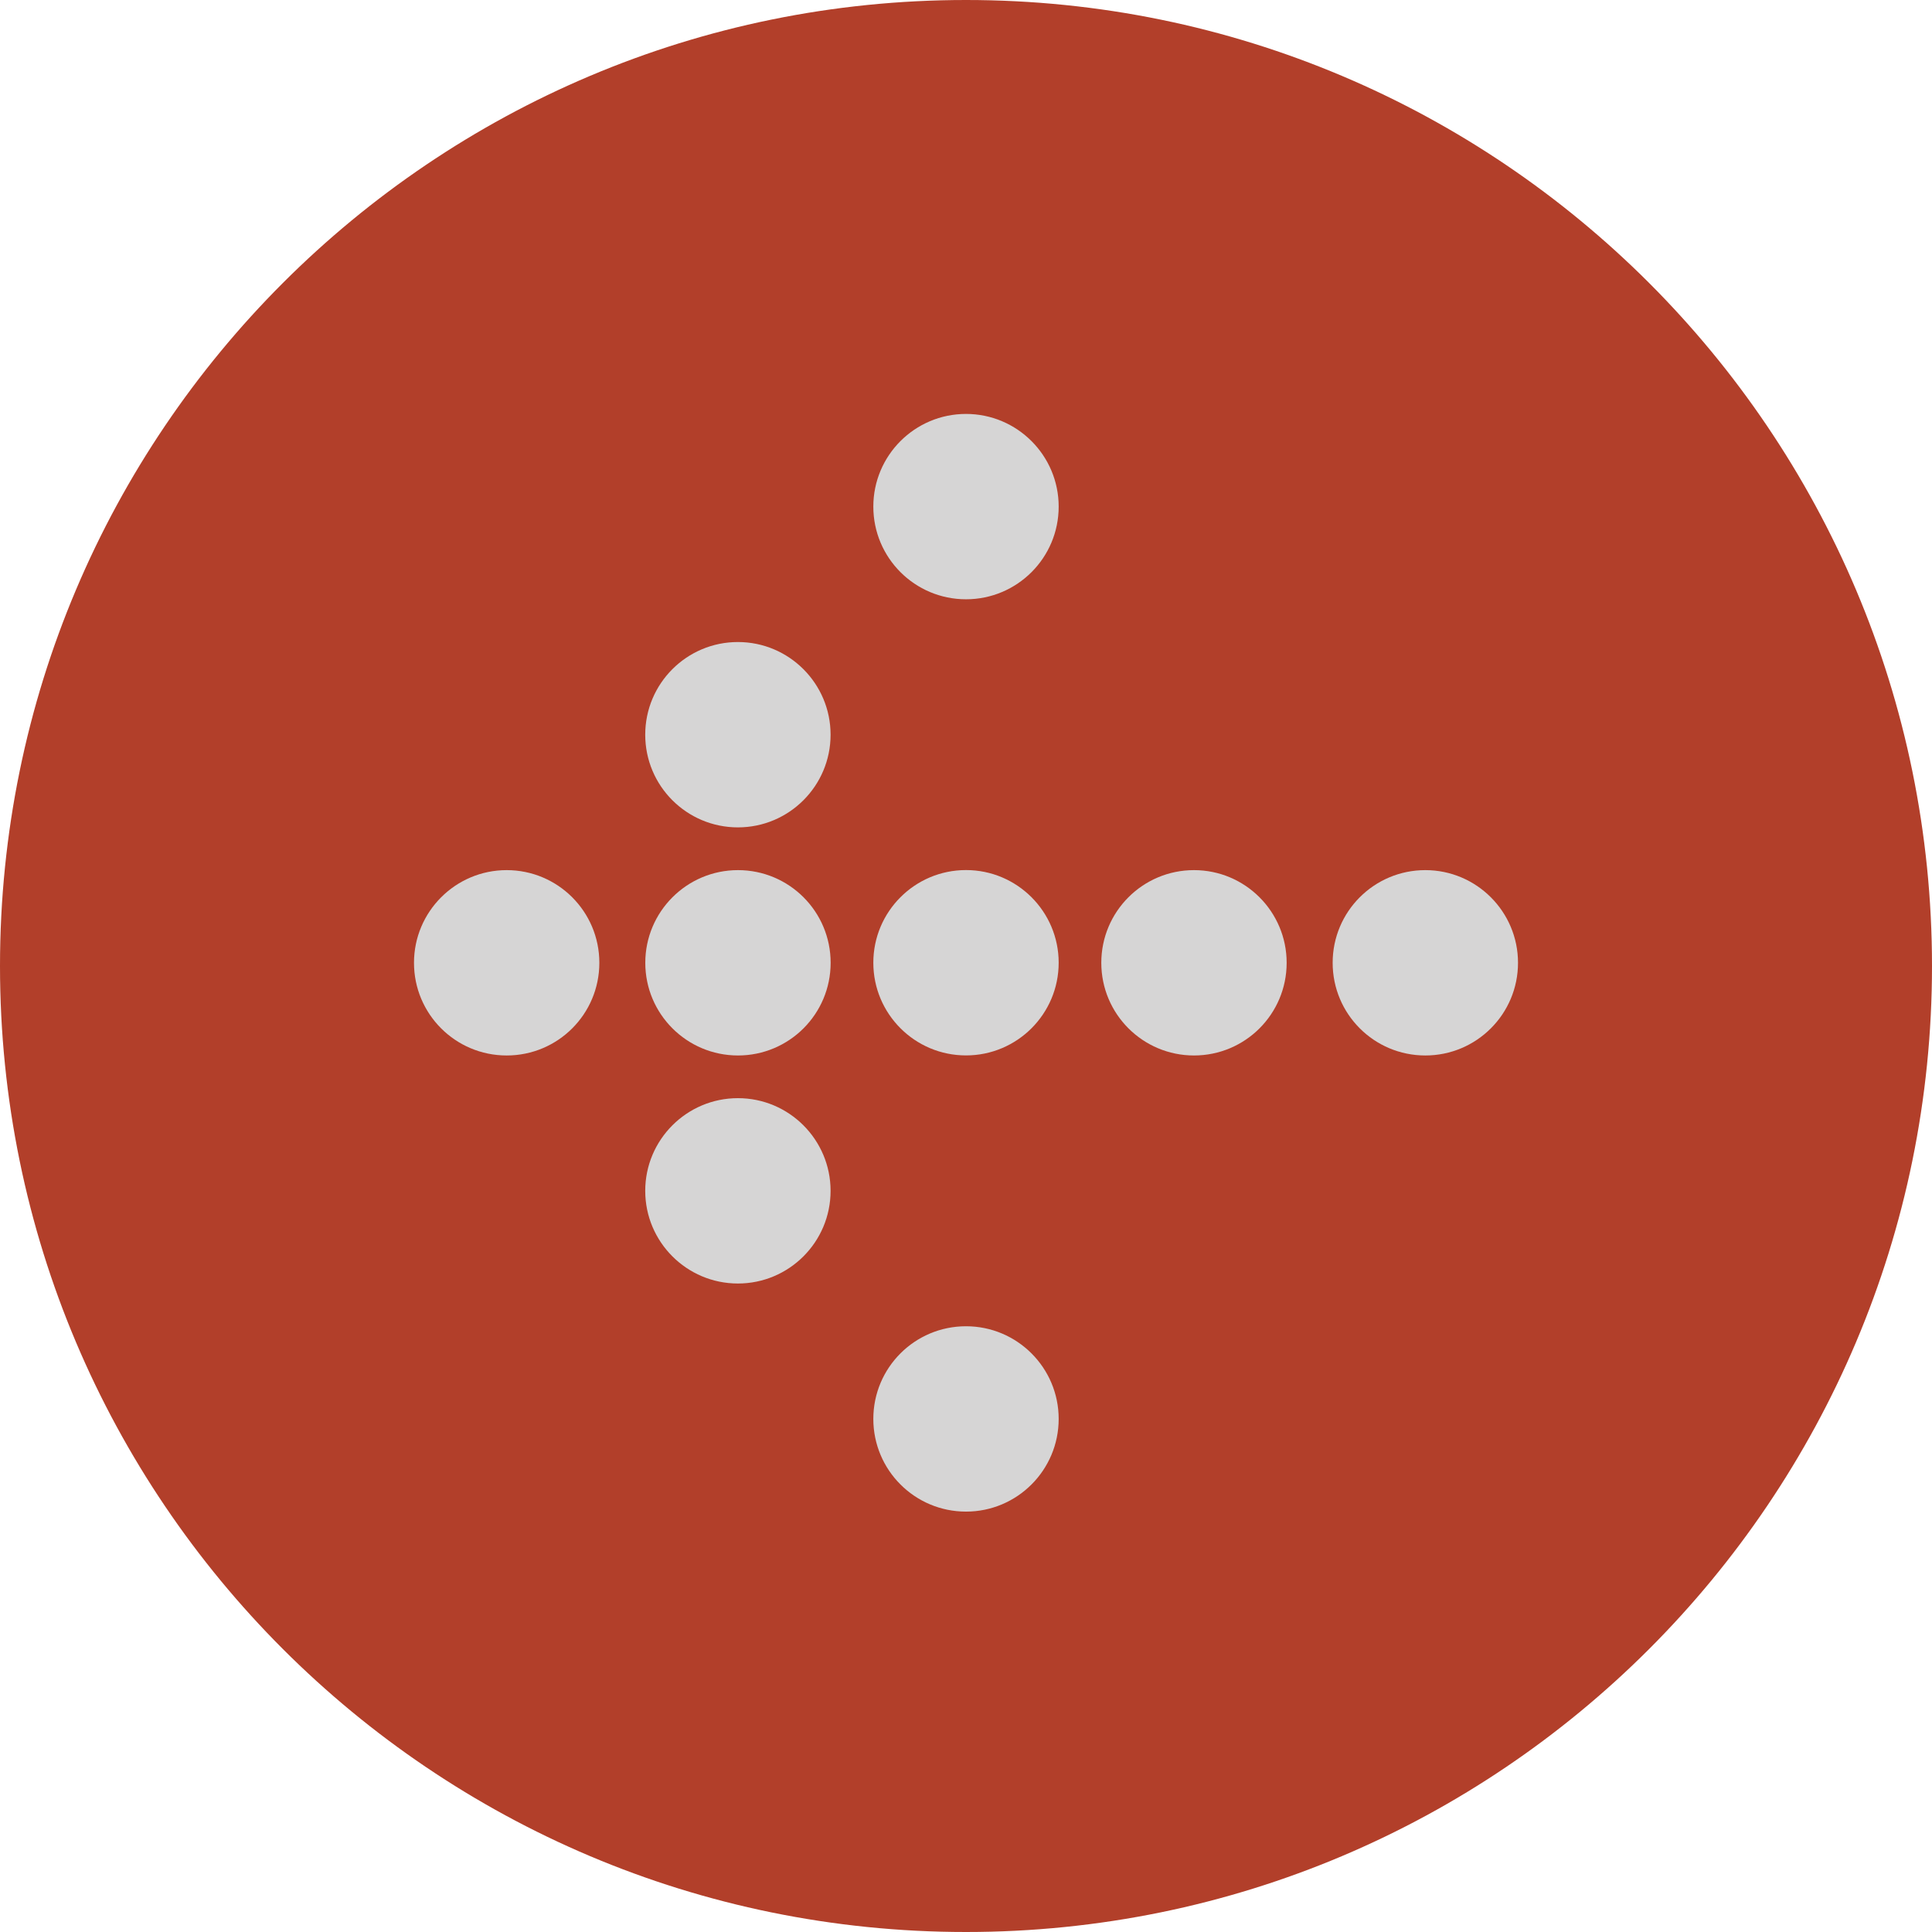 <svg width="32" height="32" viewBox="0 0 32 32" fill="none" xmlns="http://www.w3.org/2000/svg">
<path d="M32 16C32 7.163 24.837 0 16 0C7.163 0 0 7.163 0 16C0 24.837 7.163 32 16 32C24.837 32 32 24.837 32 16Z" fill="#B23F2A"/>
<path d="M13.757 12.169C13.757 11.322 13.069 10.634 12.222 10.634C11.375 10.634 10.687 11.321 10.687 12.169C10.687 13.018 11.375 13.704 12.222 13.704C13.069 13.704 13.757 13.017 13.757 12.169Z" fill="#D6D5D5"/>
<path d="M13.757 19.724C13.757 18.877 13.069 18.189 12.222 18.189C11.375 18.189 10.687 18.877 10.687 19.724C10.687 20.571 11.375 21.259 12.222 21.259C13.069 21.259 13.757 20.572 13.757 19.724Z" fill="#D6D5D5"/>
<path d="M6.857 15.947C6.857 15.1 7.545 14.412 8.392 14.412C9.239 14.412 9.927 15.098 9.927 15.947C9.927 16.796 9.241 17.482 8.392 17.482C7.544 17.482 6.857 16.796 6.857 15.947Z" fill="#D6D5D5"/>
<path d="M10.688 15.947C10.688 15.1 11.376 14.412 12.223 14.412C13.071 14.412 13.758 15.098 13.758 15.947C13.758 16.796 13.071 17.482 12.223 17.482C11.376 17.482 10.688 16.796 10.688 15.947Z" fill="#D6D5D5"/>
<path d="M16 9.926C15.152 9.926 14.465 9.239 14.465 8.391C14.465 7.544 15.152 6.856 16 6.856C16.847 6.856 17.535 7.544 17.535 8.391C17.535 9.239 16.848 9.926 16 9.926Z" fill="#D6D5D5"/>
<path d="M16 25.037C15.152 25.037 14.465 24.35 14.465 23.502C14.465 22.653 15.152 21.967 16 21.967C16.847 21.967 17.535 22.654 17.535 23.502C17.535 24.349 16.848 25.037 16 25.037Z" fill="#D6D5D5"/>
<path d="M16 17.481C15.152 17.481 14.465 16.793 14.465 15.946C14.465 15.099 15.152 14.411 16 14.411C16.847 14.411 17.535 15.099 17.535 15.946C17.535 16.793 16.848 17.481 16 17.481Z" fill="#D6D5D5"/>
<path d="M21.311 15.947C21.311 15.1 20.624 14.412 19.776 14.412C18.929 14.412 18.241 15.098 18.241 15.947C18.241 16.796 18.929 17.482 19.776 17.482C20.624 17.482 21.311 16.796 21.311 15.947Z" fill="#D6D5D5"/>
<path d="M25.143 15.947C25.143 15.1 24.455 14.412 23.608 14.412C22.76 14.412 22.073 15.098 22.073 15.947C22.073 16.796 22.76 17.482 23.608 17.482C24.455 17.482 25.143 16.796 25.143 15.947Z" fill="#D6D5D5"/>
</svg>
